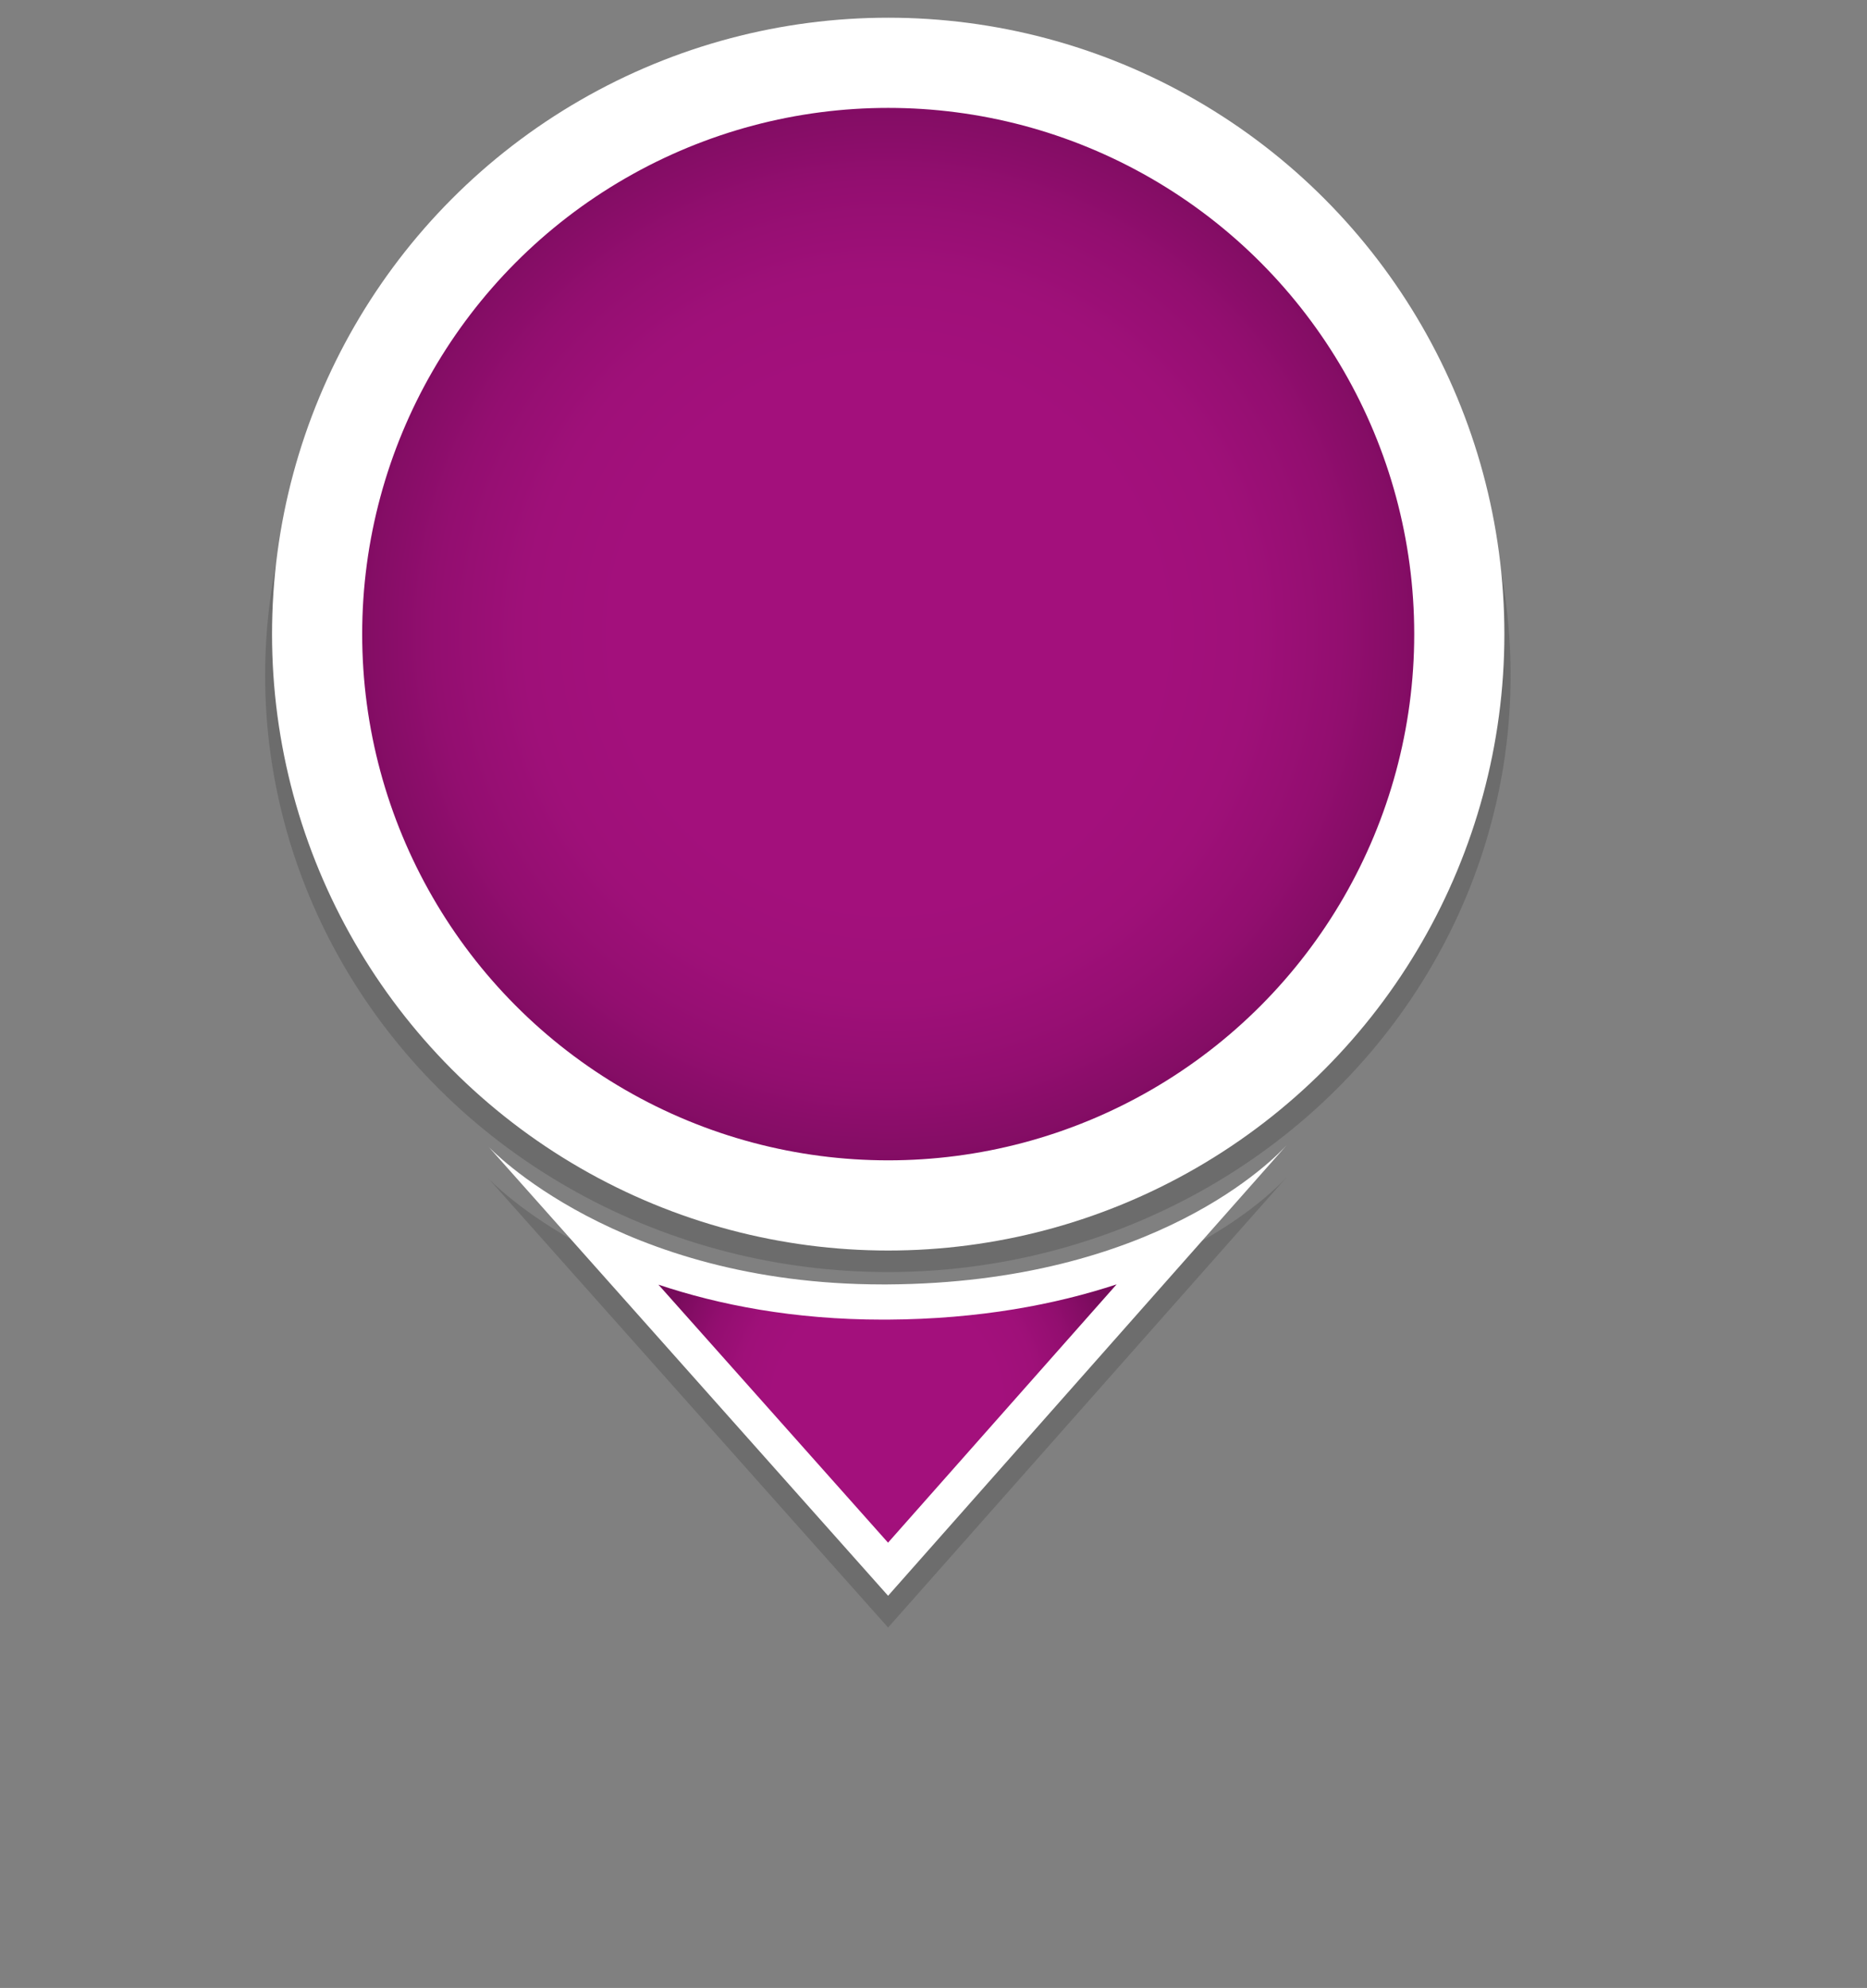 <?xml version="1.0" encoding="utf-8"?>
<!-- Generator: Adobe Illustrator 16.0.0, SVG Export Plug-In . SVG Version: 6.00 Build 0)  -->
<!DOCTYPE svg PUBLIC "-//W3C//DTD SVG 1.1//EN" "http://www.w3.org/Graphics/SVG/1.1/DTD/svg11.dtd">
<svg version="1.1" xmlns="http://www.w3.org/2000/svg" xmlns:xlink="http://www.w3.org/1999/xlink" x="0px" y="0px"
	 width="33.695px" height="35.864px" viewBox="0 0 33.695 35.864" enable-background="new 0 0 33.695 35.864" xml:space="preserve">
<rect x="0" y="0" width="33.695" height="35.864" fill="#808080" stroke="none"/>
<g id="Warstwa_3" display="none">
	<g display="inline">
		<path fill="#FFFFFF" d="M8.643,4.069c-0.646,0.667-1.209,1.414-1.66,2.22C6.531,7.1,6.184,7.961,5.96,8.859
			c-0.226,0.897-0.328,1.823-0.313,2.745c0.015,0.923,0.152,1.842,0.407,2.728C6.565,16.104,7.562,17.729,8.899,19
			c1.333,1.272,3.017,2.178,4.815,2.595l0.023,0.008l0.012,0.024l-0.096,0.039l0.036,0.032c-0.909-0.203-1.795-0.524-2.62-0.965
			c-0.823-0.439-1.586-0.991-2.268-1.633c-0.679-0.639-1.278-1.37-1.763-2.168c-0.483-0.798-0.862-1.664-1.118-2.563
			c-0.256-0.896-0.391-1.829-0.402-2.762c-0.01-0.938,0.108-1.871,0.346-2.772C6.333,7.03,7.311,5.364,8.643,4.069z"/>
		<g opacity="0.2">
			<path fill="#222221" d="M23.241,21.214l-7.212,8.148l-7.209-8.097c0,0,2.348,2.51,7.192,2.481
				C21.119,23.72,23.241,21.214,23.241,21.214z"/>
		</g>
		<g>
			<radialGradient id="SVGID_1_" cx="16.012" cy="25.342" r="4.274" gradientUnits="userSpaceOnUse">
				<stop  offset="0.475" style="stop-color:#504893"/>
				<stop  offset="0.58" style="stop-color:#4E458F"/>
				<stop  offset="0.684" style="stop-color:#493D83"/>
				<stop  offset="0.789" style="stop-color:#412E6F"/>
				<stop  offset="0.893" style="stop-color:#351A53"/>
				<stop  offset="0.997" style="stop-color:#25012F"/>
				<stop  offset="1" style="stop-color:#25002E"/>
			</radialGradient>
			<path fill="url(#SVGID_1_)" d="M10.746,22.376c1.207,0.582,2.928,1.114,5.187,1.114c2.375-0.013,4.129-0.537,5.346-1.114
				l-5.251,5.933L10.746,22.376z"/>
			<g>
				<path fill="#FFFFFF" d="M20.151,23.171l-4.124,4.659l-4.143-4.654c1.09,0.365,2.438,0.631,4.049,0.631h0.082
					C17.68,23.798,19.051,23.533,20.151,23.171 M23.241,20.638l-0.019,0.021C23.235,20.645,23.241,20.638,23.241,20.638
					L23.241,20.638z M23.222,20.659c-0.222,0.244-2.382,2.486-7.211,2.513c-0.026,0-0.052,0-0.079,0
					c-4.791,0-7.113-2.482-7.113-2.482l7.209,8.098L23.222,20.659L23.222,20.659z"/>
			</g>
		</g>
		
			<radialGradient id="SVGID_2_" cx="16.202" cy="-394.488" r="40.6" gradientTransform="matrix(1 0 0 0.129 0 82.83)" gradientUnits="userSpaceOnUse">
			<stop  offset="0" style="stop-color:#363636"/>
			<stop  offset="0.026" style="stop-color:#4A4A4A"/>
			<stop  offset="0.109" style="stop-color:#878787"/>
			<stop  offset="0.133" style="stop-color:#979797;stop-opacity:0.929"/>
			<stop  offset="0.196" style="stop-color:#BCBCBC;stop-opacity:0.739"/>
			<stop  offset="0.26" style="stop-color:#D9D9D9;stop-opacity:0.549"/>
			<stop  offset="0.322" style="stop-color:#EEEEEE;stop-opacity:0.361"/>
			<stop  offset="0.384" style="stop-color:#FBFBFB;stop-opacity:0.176"/>
			<stop  offset="0.442" style="stop-color:#FFFFFF;stop-opacity:0"/>
		</radialGradient>
		<path fill="url(#SVGID_2_)" d="M57.517,32.146c0,3.078-18.204,5.576-40.67,5.576c-22.46,0-40.67-2.498-40.67-5.576
			s18.209-5.575,40.67-5.575C39.313,26.571,57.517,29.068,57.517,32.146z"/>
		<ellipse opacity="0.2" fill="#222221" cx="16.025" cy="12.185" rx="11.24" ry="10.765"/>
		<radialGradient id="SVGID_3_" cx="16.031" cy="11.44" r="10.307" gradientUnits="userSpaceOnUse">
			<stop  offset="0.475" style="stop-color:#504893"/>
			<stop  offset="0.58" style="stop-color:#4E458F"/>
			<stop  offset="0.684" style="stop-color:#493D83"/>
			<stop  offset="0.789" style="stop-color:#412E6F"/>
			<stop  offset="0.893" style="stop-color:#351A53"/>
			<stop  offset="0.997" style="stop-color:#25012F"/>
			<stop  offset="1" style="stop-color:#25002E"/>
		</radialGradient>
		
			<circle fill="url(#SVGID_3_)" stroke="#FFFFFF" stroke-width="1.627" stroke-miterlimit="10" cx="16.031" cy="11.44" r="10.307"/>
	</g>
</g>
<g id="Warstwa_2" display="none">
	<g display="inline">
		<path fill="#FFFFFF" d="M8.643,4.07c-0.646,0.667-1.209,1.414-1.66,2.22C6.531,7.1,6.184,7.961,5.96,8.859
			c-0.226,0.897-0.328,1.823-0.313,2.744c0.015,0.923,0.152,1.843,0.407,2.729C6.565,16.105,7.561,17.729,8.899,19
			c1.333,1.273,3.016,2.179,4.815,2.596l0.023,0.008l0.012,0.023l-0.096,0.04l0.036,0.032c-0.91-0.203-1.795-0.524-2.62-0.966
			c-0.823-0.438-1.586-0.99-2.268-1.632c-0.679-0.64-1.278-1.37-1.763-2.168c-0.484-0.798-0.862-1.664-1.118-2.563
			c-0.256-0.896-0.391-1.829-0.402-2.762c-0.01-0.938,0.108-1.871,0.345-2.772C6.333,7.03,7.311,5.364,8.643,4.07z"/>
		<g opacity="0.2">
			<path fill="#222221" d="M23.242,21.214l-7.213,8.149l-7.209-8.098c0,0,2.348,2.511,7.192,2.482
				C21.118,23.72,23.242,21.214,23.242,21.214z"/>
		</g>
		<g>
			<radialGradient id="SVGID_4_" cx="16.013" cy="25.343" r="4.275" gradientUnits="userSpaceOnUse">
				<stop  offset="0.475" style="stop-color:#168288"/>
				<stop  offset="0.635" style="stop-color:#157E84"/>
				<stop  offset="0.795" style="stop-color:#137378"/>
				<stop  offset="0.955" style="stop-color:#0E6164"/>
				<stop  offset="1" style="stop-color:#0D5A5D"/>
			</radialGradient>
			<path fill="url(#SVGID_4_)" d="M10.746,22.376c1.207,0.582,2.927,1.113,5.185,1.113c2.377-0.013,4.133-0.536,5.35-1.114
				l-5.252,5.934L10.746,22.376z"/>
			<g>
				<path fill="#FFFFFF" d="M20.152,23.171l-4.125,4.66l-4.144-4.655c1.09,0.365,2.438,0.63,4.047,0.63h0.085
					C17.681,23.798,19.052,23.533,20.152,23.171 M23.242,20.638l-0.019,0.021C23.236,20.646,23.242,20.638,23.242,20.638
					L23.242,20.638z M23.223,20.659c-0.217,0.24-2.379,2.487-7.212,2.513c-0.027,0-0.054,0-0.082,0c-4.789,0-7.11-2.481-7.11-2.481
					l7.209,8.098L23.223,20.659L23.223,20.659z"/>
			</g>
		</g>
		
			<radialGradient id="SVGID_5_" cx="16.202" cy="-394.488" r="40.6" gradientTransform="matrix(1 0 0 0.129 0 82.83)" gradientUnits="userSpaceOnUse">
			<stop  offset="0" style="stop-color:#363636"/>
			<stop  offset="0.026" style="stop-color:#4A4A4A"/>
			<stop  offset="0.109" style="stop-color:#878787"/>
			<stop  offset="0.133" style="stop-color:#979797;stop-opacity:0.929"/>
			<stop  offset="0.196" style="stop-color:#BCBCBC;stop-opacity:0.739"/>
			<stop  offset="0.26" style="stop-color:#D9D9D9;stop-opacity:0.549"/>
			<stop  offset="0.322" style="stop-color:#EEEEEE;stop-opacity:0.361"/>
			<stop  offset="0.384" style="stop-color:#FBFBFB;stop-opacity:0.176"/>
			<stop  offset="0.442" style="stop-color:#FFFFFF;stop-opacity:0"/>
		</radialGradient>
		<path fill="url(#SVGID_5_)" d="M57.517,32.147c0,3.077-18.205,5.575-40.67,5.575c-22.461,0-40.67-2.498-40.67-5.575
			c0-3.078,18.209-5.576,40.67-5.576C39.312,26.571,57.517,29.069,57.517,32.147z"/>
		<ellipse opacity="0.2" fill="#222221" cx="16.025" cy="12.185" rx="11.24" ry="10.765"/>
		<radialGradient id="SVGID_6_" cx="16.031" cy="11.44" r="10.306" gradientUnits="userSpaceOnUse">
			<stop  offset="0.475" style="stop-color:#168288"/>
			<stop  offset="0.635" style="stop-color:#157E84"/>
			<stop  offset="0.795" style="stop-color:#137378"/>
			<stop  offset="0.955" style="stop-color:#0E6164"/>
			<stop  offset="1" style="stop-color:#0D5A5D"/>
		</radialGradient>
		
			<circle fill="url(#SVGID_6_)" stroke="#FFFFFF" stroke-width="1.627" stroke-miterlimit="10" cx="16.031" cy="11.44" r="10.307"/>
	</g>
</g>
<g id="Warstwa_4" display="none">
	<g display="inline">
		<path fill="#FFFFFF" d="M8.643,4.069c-0.646,0.667-1.209,1.414-1.66,2.22C6.532,7.1,6.184,7.961,5.96,8.859
			c-0.225,0.897-0.328,1.823-0.312,2.744c0.014,0.924,0.151,1.843,0.407,2.729C6.565,16.105,7.563,17.73,8.9,19
			c1.333,1.271,3.017,2.177,4.815,2.594l0.022,0.008l0.012,0.023l-0.095,0.04l0.036,0.031c-0.909-0.202-1.795-0.523-2.621-0.965
			c-0.822-0.437-1.586-0.988-2.268-1.632c-0.679-0.64-1.277-1.37-1.763-2.168c-0.482-0.798-0.862-1.663-1.118-2.563
			c-0.256-0.896-0.391-1.828-0.401-2.762c-0.01-0.938,0.107-1.87,0.346-2.772C6.333,7.03,7.312,5.364,8.643,4.069z"/>
		<g opacity="0.2">
			<path fill="#222221" d="M23.243,21.212l-7.213,8.15l-7.21-8.098c0,0,2.349,2.51,7.192,2.482
				C21.119,23.718,23.243,21.212,23.243,21.212z"/>
		</g>
		<g>
			<radialGradient id="SVGID_7_" cx="16.013" cy="25.341" r="4.275" gradientUnits="userSpaceOnUse">
				<stop  offset="0" style="stop-color:#009CDF"/>
				<stop  offset="1" style="stop-color:#1B5783"/>
			</radialGradient>
			<path fill="url(#SVGID_7_)" d="M10.746,22.375c1.207,0.581,2.927,1.113,5.184,1.113c2.377-0.013,4.134-0.536,5.351-1.114
				l-5.252,5.933L10.746,22.375z"/>
			<g>
				<path fill="#FFFFFF" d="M20.153,23.17l-4.125,4.659l-4.144-4.654c1.09,0.365,2.437,0.63,4.046,0.63h0.084
					C17.682,23.797,19.052,23.532,20.153,23.17 M23.243,20.637l-0.019,0.021C23.237,20.645,23.243,20.637,23.243,20.637
					L23.243,20.637z M23.224,20.658c-0.218,0.24-2.379,2.486-7.213,2.512c-0.027,0-0.054,0-0.081,0
					c-4.788,0-7.111-2.482-7.111-2.482l7.21,8.098L23.224,20.658L23.224,20.658z"/>
			</g>
		</g>
		
			<radialGradient id="SVGID_8_" cx="16.202" cy="-394.488" r="40.6" gradientTransform="matrix(1 0 0 0.129 0 82.83)" gradientUnits="userSpaceOnUse">
			<stop  offset="0" style="stop-color:#363636"/>
			<stop  offset="0.026" style="stop-color:#4A4A4A"/>
			<stop  offset="0.109" style="stop-color:#878787"/>
			<stop  offset="0.133" style="stop-color:#979797;stop-opacity:0.929"/>
			<stop  offset="0.196" style="stop-color:#BCBCBC;stop-opacity:0.739"/>
			<stop  offset="0.26" style="stop-color:#D9D9D9;stop-opacity:0.549"/>
			<stop  offset="0.322" style="stop-color:#EEEEEE;stop-opacity:0.361"/>
			<stop  offset="0.384" style="stop-color:#FBFBFB;stop-opacity:0.176"/>
			<stop  offset="0.442" style="stop-color:#FFFFFF;stop-opacity:0"/>
		</radialGradient>
		<path fill="url(#SVGID_8_)" d="M57.517,32.147c0,3.076-18.204,5.576-40.67,5.576c-22.459,0-40.67-2.5-40.67-5.576
			c0-3.078,18.21-5.577,40.67-5.577C39.313,26.57,57.517,29.069,57.517,32.147z"/>
		<ellipse opacity="0.2" fill="#222221" cx="16.025" cy="12.185" rx="11.239" ry="10.763"/>
		<radialGradient id="SVGID_9_" cx="16.031" cy="11.44" r="10.306" gradientUnits="userSpaceOnUse">
			<stop  offset="0.475" style="stop-color:#009CDF"/>
			<stop  offset="0.585" style="stop-color:#0199DB"/>
			<stop  offset="0.694" style="stop-color:#0590CF"/>
			<stop  offset="0.804" style="stop-color:#0B81BB"/>
			<stop  offset="0.913" style="stop-color:#136C9F"/>
			<stop  offset="1" style="stop-color:#1B5783"/>
		</radialGradient>
		
			<circle fill="url(#SVGID_9_)" stroke="#FFFFFF" stroke-width="1.627" stroke-miterlimit="10" cx="16.031" cy="11.44" r="10.307"/>
	</g>
</g>
<g id="Warstwa_5" display="none">
	<g display="inline">
		<path fill="#FFFFFF" d="M8.643,4.069c-0.646,0.667-1.209,1.414-1.66,2.22C6.532,7.1,6.184,7.961,5.96,8.859
			c-0.225,0.897-0.328,1.823-0.312,2.744c0.014,0.923,0.151,1.842,0.407,2.728C6.565,16.104,7.563,17.729,8.9,19
			c1.333,1.272,3.017,2.178,4.815,2.595l0.022,0.008l0.012,0.024l-0.095,0.039l0.036,0.032c-0.909-0.203-1.795-0.524-2.621-0.965
			c-0.822-0.439-1.586-0.991-2.268-1.633c-0.679-0.639-1.277-1.37-1.763-2.168c-0.482-0.798-0.862-1.664-1.118-2.563
			c-0.256-0.896-0.391-1.829-0.401-2.762c-0.01-0.937,0.107-1.87,0.346-2.772C6.333,7.03,7.312,5.364,8.643,4.069z"/>
		<g opacity="0.2">
			<path fill="#222221" d="M23.243,21.214l-7.213,8.148l-7.21-8.097c0,0,2.349,2.51,7.192,2.481
				C21.119,23.72,23.243,21.214,23.243,21.214z"/>
		</g>
		<g>
			<radialGradient id="SVGID_10_" cx="16.013" cy="25.342" r="4.275" gradientUnits="userSpaceOnUse">
				<stop  offset="0.475" style="stop-color:#B91119"/>
				<stop  offset="0.601" style="stop-color:#B5121A"/>
				<stop  offset="0.726" style="stop-color:#A9161B"/>
				<stop  offset="0.852" style="stop-color:#951C1E"/>
				<stop  offset="0.977" style="stop-color:#792421"/>
				<stop  offset="1" style="stop-color:#732622"/>
			</radialGradient>
			<path fill="url(#SVGID_10_)" d="M10.746,22.375c1.208,0.582,2.929,1.114,5.187,1.114c2.376-0.013,4.131-0.537,5.348-1.114
				l-5.252,5.933L10.746,22.375z"/>
			<g>
				<path fill="#FFFFFF" d="M20.153,23.171l-4.125,4.659l-4.144-4.654c1.091,0.365,2.438,0.631,4.049,0.631h0.082
					C17.681,23.798,19.053,23.533,20.153,23.171 M23.243,20.638l-0.019,0.021C23.237,20.645,23.243,20.638,23.243,20.638
					L23.243,20.638z M23.224,20.659c-0.218,0.24-2.379,2.486-7.213,2.513c-0.026,0-0.052,0-0.079,0c-4.79,0-7.113-2.482-7.113-2.482
					l7.21,8.098L23.224,20.659L23.224,20.659z"/>
			</g>
		</g>
		
			<radialGradient id="SVGID_11_" cx="16.202" cy="-394.488" r="40.6" gradientTransform="matrix(1 0 0 0.129 0 82.83)" gradientUnits="userSpaceOnUse">
			<stop  offset="0" style="stop-color:#363636"/>
			<stop  offset="0.026" style="stop-color:#4A4A4A"/>
			<stop  offset="0.109" style="stop-color:#878787"/>
			<stop  offset="0.133" style="stop-color:#979797;stop-opacity:0.929"/>
			<stop  offset="0.196" style="stop-color:#BCBCBC;stop-opacity:0.739"/>
			<stop  offset="0.26" style="stop-color:#D9D9D9;stop-opacity:0.549"/>
			<stop  offset="0.322" style="stop-color:#EEEEEE;stop-opacity:0.361"/>
			<stop  offset="0.384" style="stop-color:#FBFBFB;stop-opacity:0.176"/>
			<stop  offset="0.442" style="stop-color:#FFFFFF;stop-opacity:0"/>
		</radialGradient>
		<path fill="url(#SVGID_11_)" d="M57.517,32.146c0,3.078-18.204,5.576-40.67,5.576c-22.459,0-40.67-2.498-40.67-5.576
			s18.21-5.575,40.67-5.575C39.313,26.571,57.517,29.068,57.517,32.146z"/>
		<ellipse opacity="0.2" fill="#222221" cx="16.025" cy="12.185" rx="11.239" ry="10.764"/>
		<radialGradient id="SVGID_12_" cx="16.031" cy="11.44" r="10.307" gradientUnits="userSpaceOnUse">
			<stop  offset="0.475" style="stop-color:#B91119"/>
			<stop  offset="0.601" style="stop-color:#B5121A"/>
			<stop  offset="0.726" style="stop-color:#A9161B"/>
			<stop  offset="0.852" style="stop-color:#951C1E"/>
			<stop  offset="0.977" style="stop-color:#792421"/>
			<stop  offset="1" style="stop-color:#732622"/>
		</radialGradient>
		
			<circle fill="url(#SVGID_12_)" stroke="#FFFFFF" stroke-width="1.627" stroke-miterlimit="10" cx="16.031" cy="11.44" r="10.307"/>
	</g>
</g>
<g id="Warstwa_6">
	<g>
		<path fill="#FFFFFF" d="M8.642,4.069c-0.646,0.667-1.209,1.414-1.66,2.22C6.53,7.1,6.184,7.961,5.959,8.859
			c-0.226,0.897-0.328,1.823-0.313,2.744c0.015,0.923,0.152,1.842,0.407,2.728C6.565,16.104,7.561,17.729,8.899,19
			c1.333,1.272,3.017,2.178,4.815,2.595l0.023,0.008l0.012,0.024l-0.096,0.039l0.036,0.032c-0.909-0.203-1.795-0.524-2.62-0.965
			c-0.823-0.439-1.586-0.991-2.268-1.633c-0.679-0.639-1.278-1.37-1.763-2.168c-0.483-0.798-0.862-1.664-1.118-2.563
			c-0.256-0.896-0.391-1.829-0.402-2.762c-0.01-0.937,0.108-1.87,0.346-2.772C6.333,7.03,7.311,5.364,8.642,4.069z"/>
		<g opacity="0.2">
			<path fill="#222221" d="M23.242,21.214l-7.214,8.148l-7.209-8.097c0,0,2.348,2.51,7.192,2.481
				C21.118,23.72,23.242,21.214,23.242,21.214z"/>
		</g>
		<g>
			<radialGradient id="SVGID_13_" cx="16.012" cy="25.343" r="4.275" gradientUnits="userSpaceOnUse">
				<stop  offset="0.475" style="stop-color:#A3107C"/>
				<stop  offset="0.634" style="stop-color:#9F1079"/>
				<stop  offset="0.792" style="stop-color:#930E70"/>
				<stop  offset="0.949" style="stop-color:#7F0C61"/>
				<stop  offset="1" style="stop-color:#770B5B"/>
			</radialGradient>
			<path fill="url(#SVGID_13_)" d="M10.745,22.375c1.207,0.582,2.929,1.114,5.187,1.114c2.376-0.013,4.131-0.537,5.348-1.114
				l-5.252,5.934L10.745,22.375z"/>
			<g>
				<path fill="#FFFFFF" d="M20.152,23.171l-4.125,4.66l-4.144-4.655c1.091,0.365,2.439,0.631,4.05,0.631h0.082
					C17.681,23.798,19.052,23.533,20.152,23.171 M23.242,20.638l-0.019,0.021C23.236,20.645,23.242,20.638,23.242,20.638
					L23.242,20.638z M23.223,20.658c-0.217,0.24-2.379,2.487-7.212,2.514c-0.026,0-0.052,0-0.079,0
					c-4.791,0-7.113-2.482-7.113-2.482l7.209,8.099L23.223,20.658L23.223,20.658z"/>
			</g>
		</g>
		<ellipse opacity="0.2" fill="#222221" cx="16.024" cy="12.185" rx="11.239" ry="10.764"/>
		<radialGradient id="SVGID_14_" cx="16.03" cy="11.44" r="10.306" gradientUnits="userSpaceOnUse">
			<stop  offset="0.475" style="stop-color:#A3107C"/>
			<stop  offset="0.634" style="stop-color:#9F1079"/>
			<stop  offset="0.792" style="stop-color:#930E70"/>
			<stop  offset="0.949" style="stop-color:#7F0C61"/>
			<stop  offset="1" style="stop-color:#770B5B"/>
		</radialGradient>
		
			<circle fill="url(#SVGID_14_)" stroke="#FFFFFF" stroke-width="1.627" stroke-miterlimit="10" cx="16.03" cy="11.44" r="10.307"/>
	</g>
</g>
</svg>
